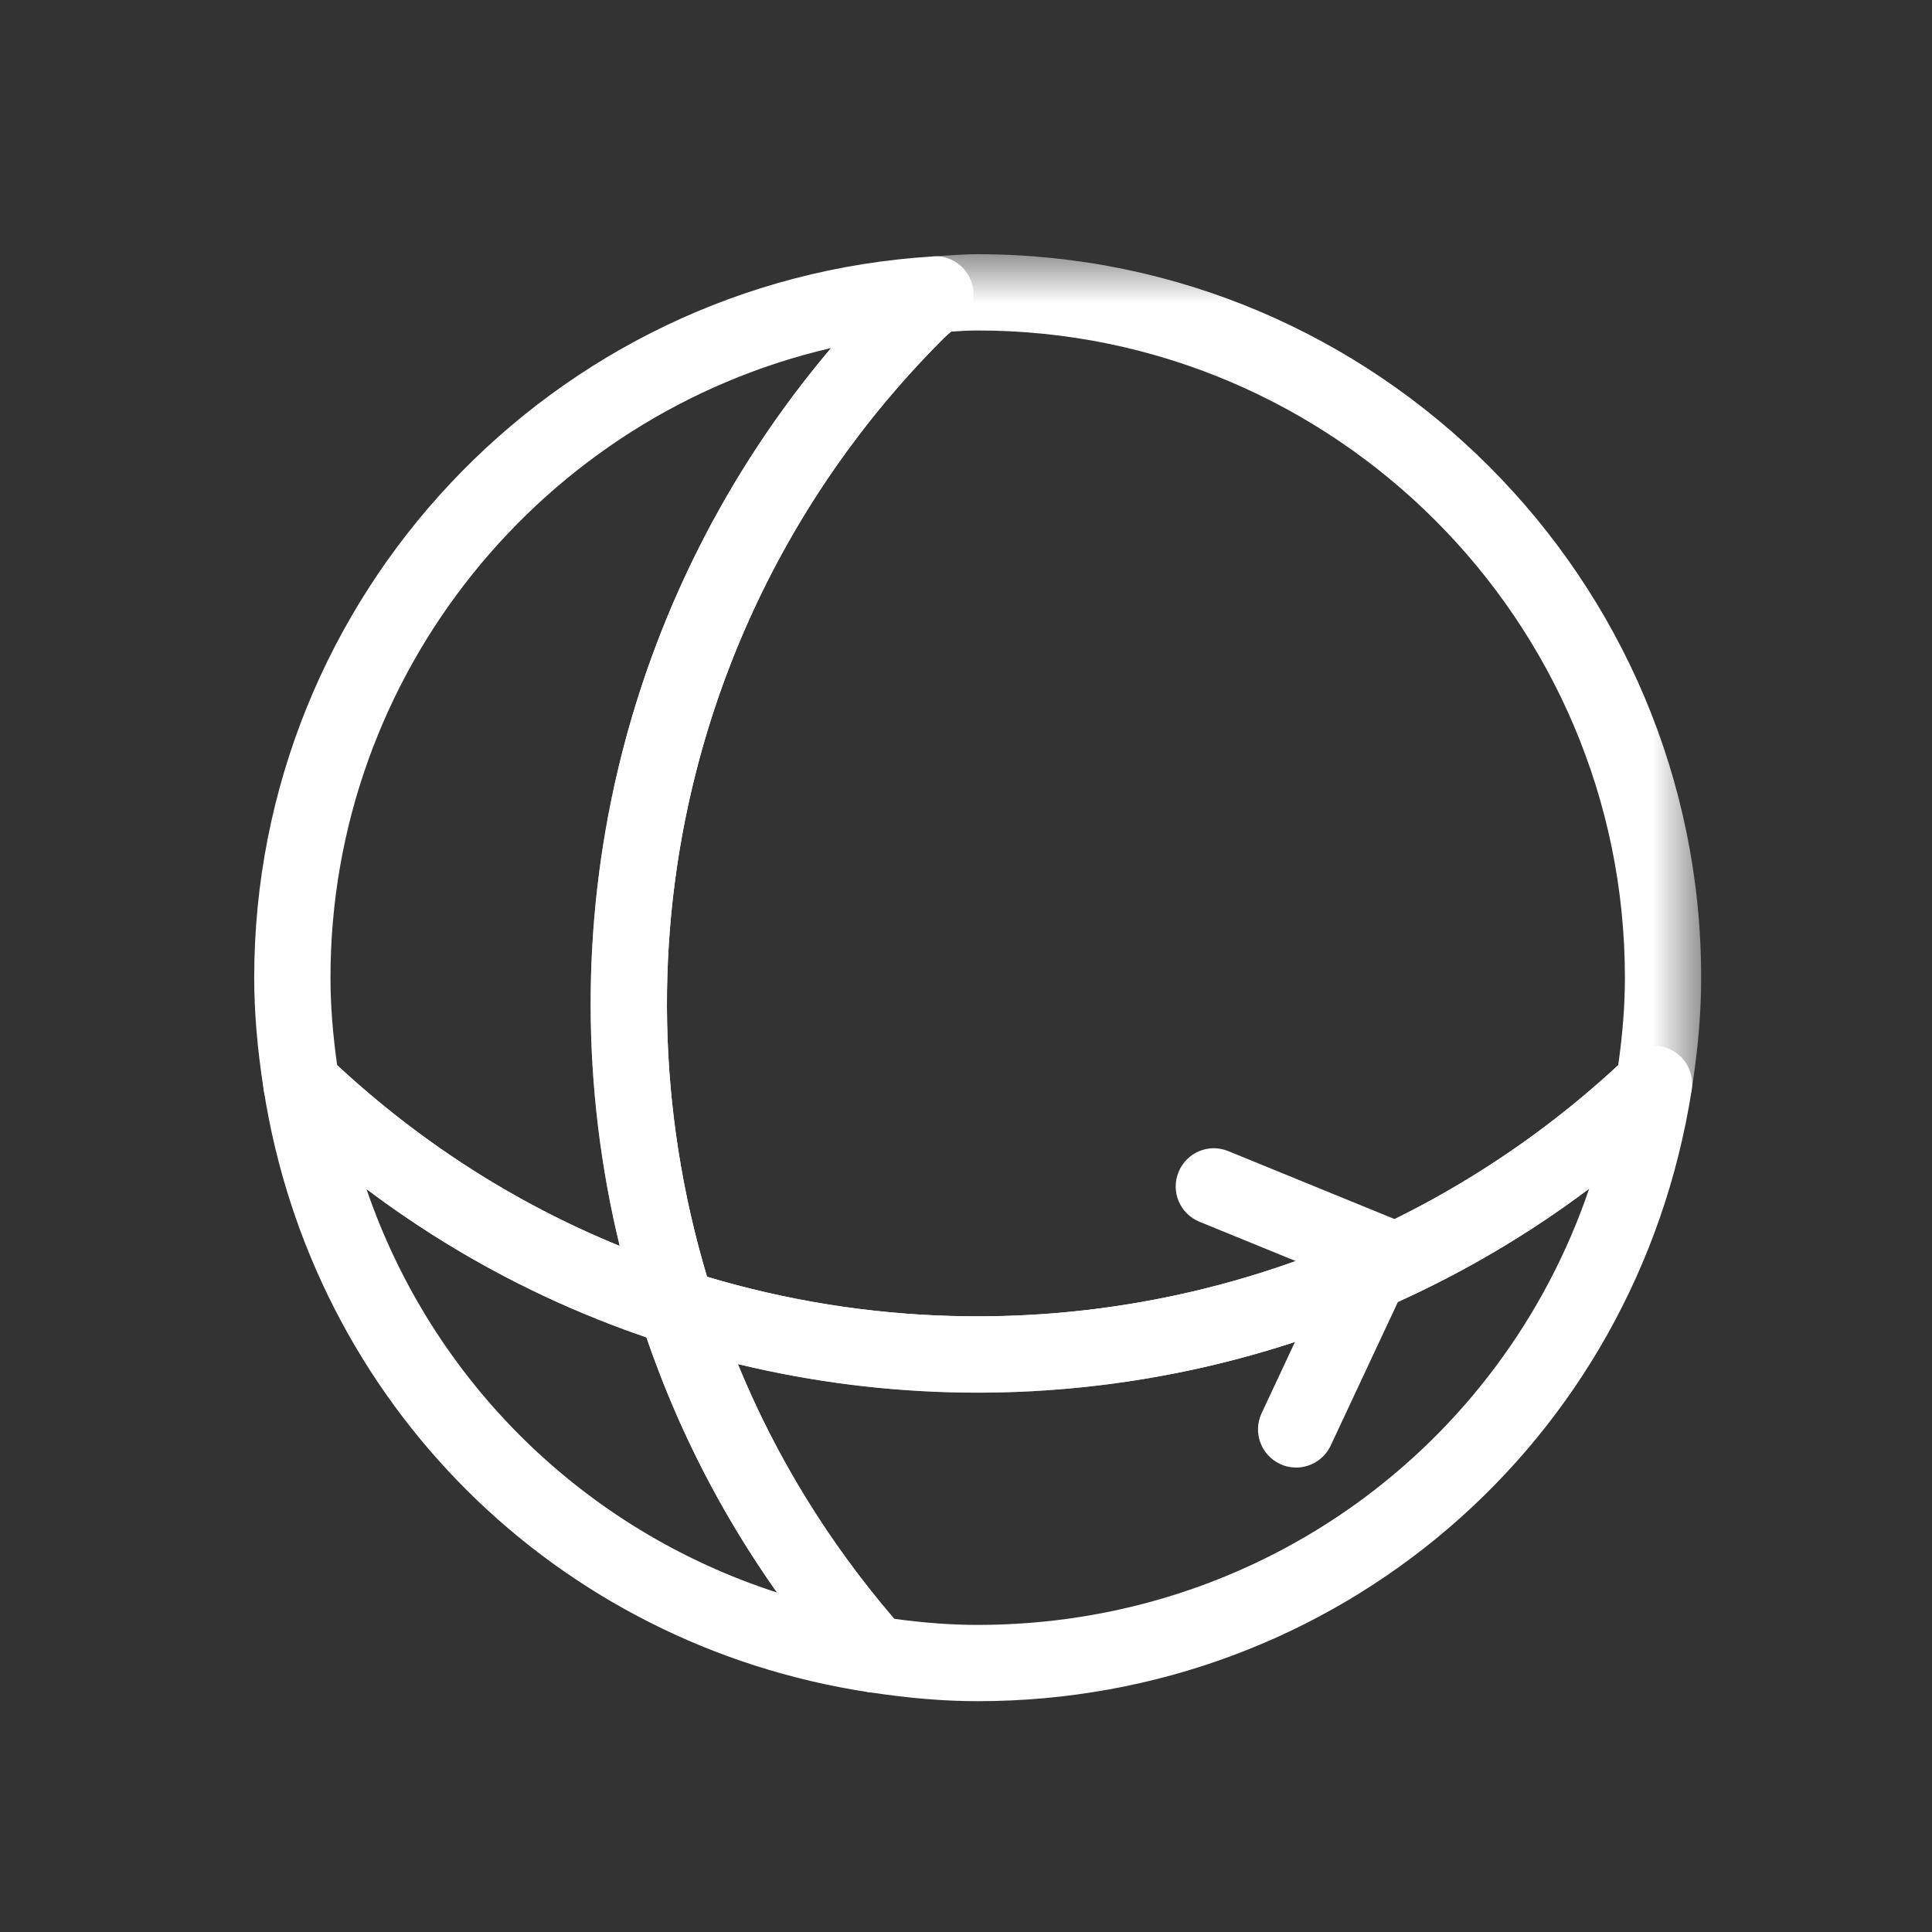 <svg xmlns="http://www.w3.org/2000/svg" xmlns:xlink="http://www.w3.org/1999/xlink" width="38" height="38" viewBox="0 0 38 38">
    <rect x="0" y="0" width="38" height="38" fill="#333333" stroke="none"/>
    <defs>
        <path id="f9d4cughja" d="M0.617 0.54L22.46 0.54 22.46 22.931 0.617 22.931z"/>
    </defs>
    <g fill="none" fill-rule="evenodd">
        <g>
            <g>
                <g>
                    <g>
                        <path d="M0 0H38V38H0z" transform="translate(-1488 -218) translate(834 105) translate(654 113)"/>
                    </g>
                    <g>
                        <path fill="#FFF" d="M2.208 19.387c1.29 3.773 4.273 6.708 8.075 7.936-1.095-1.547-1.954-3.227-2.568-5.018-1.992-.681-3.835-1.66-5.507-2.918m9.997 9.905c-.039 0-.075-.003-.114-.008-6.16-.932-10.944-5.693-11.904-11.85-.05-.317.108-.63.394-.78.283-.148.63-.1.863.122 2.045 1.946 4.43 3.367 7.093 4.222.23.074.41.255.484.485.778 2.42 2.038 4.629 3.745 6.563.21.237.248.578.097.855-.133.244-.387.39-.659.39" transform="translate(-1488 -218) translate(834 105) translate(654 113) translate(5 4)"/>
                        <path fill="#FFF" d="M12.587 27.84c.606.082 1.134.12 1.643.12 5.545 0 10.299-3.498 12.027-8.58-4.771 3.582-10.91 4.86-16.744 3.45.744 1.814 1.774 3.493 3.074 5.01m1.643 1.62c-.66 0-1.34-.056-2.138-.177-.174-.026-.334-.113-.45-.245-1.845-2.09-3.206-4.478-4.048-7.097-.087-.268-.015-.56.183-.76.2-.199.493-.27.76-.183 6.478 2.082 13.557.465 18.478-4.222.234-.222.582-.27.865-.122.285.15.443.463.394.78C27.186 24.402 21.28 29.46 14.23 29.46" transform="translate(-1488 -218) translate(834 105) translate(654 113) translate(5 4)"/>
                        <path fill="#FFF" d="M1.631 16.95c1.647 1.529 3.511 2.72 5.558 3.557-1.517-6.246.023-12.776 4.158-17.662C5.683 4.158 1.5 9.243 1.5 15.23c0 .529.043 1.094.131 1.72m6.676 5.51c-.076 0-.154-.01-.229-.035-2.88-.925-5.459-2.46-7.668-4.564-.119-.114-.198-.264-.224-.427C.061 16.629 0 15.908 0 15.23 0 7.734 5.865 1.5 13.353 1.044c.32-.025.608.16.734.449.125.29.057.626-.172.843-.063.06-.129.117-.194.174-.058.05-.117.1-.173.156-4.936 4.938-6.67 12.148-4.527 18.817.087.267.015.56-.183.76-.143.143-.335.219-.53.219" transform="translate(-1488 -218) translate(834 105) translate(654 113) translate(5 4)"/>
                        <g transform="translate(-1488 -218) translate(834 105) translate(654 113) translate(5 4) translate(6 .46)">
                            <mask id="mpyijxcddb" fill="#fff">
                                <use xlink:href="#f9d4cughja"/>
                            </mask>
                            <path fill="#FFF" d="M2.907 20.652c6.293 1.88 13.104.302 17.921-4.162.09-.627.132-1.192.132-1.72 0-7.02-5.71-12.73-12.73-12.73-.177 0-.35.01-.524.023-.053.045-.107.092-.157.142C2.703 7.051.942 14.087 2.907 20.652zm5.32 2.28c-2.057 0-4.13-.318-6.149-.967-.23-.074-.41-.254-.484-.484-2.318-7.208-.442-15 4.895-20.337.081-.08.165-.154.248-.227l.146-.13c.128-.12.295-.194.471-.204L7.56.57c.222-.015.444-.03.67-.03 7.846 0 14.23 6.384 14.23 14.231 0 .677-.06 1.398-.187 2.204-.025.163-.104.313-.224.427-3.785 3.604-8.75 5.53-13.822 5.53z" mask="url(#mpyijxcddb)"/>
                        </g>
                        <path fill="#FFF" d="M20.493 24.865c-.106 0-.215-.022-.317-.071-.376-.176-.537-.622-.362-.997l1.284-2.743-2.507-1.024c-.384-.157-.568-.595-.41-.978.156-.383.593-.57.977-.411l3.238 1.323c.19.078.34.23.415.422.075.19.067.404-.02.59l-1.618 3.457c-.128.272-.398.432-.68.432" transform="translate(-1488 -218) translate(834 105) translate(654 113) translate(5 4)"/>
                    </g>
                </g>
            </g>
        </g>
    </g>
</svg>
